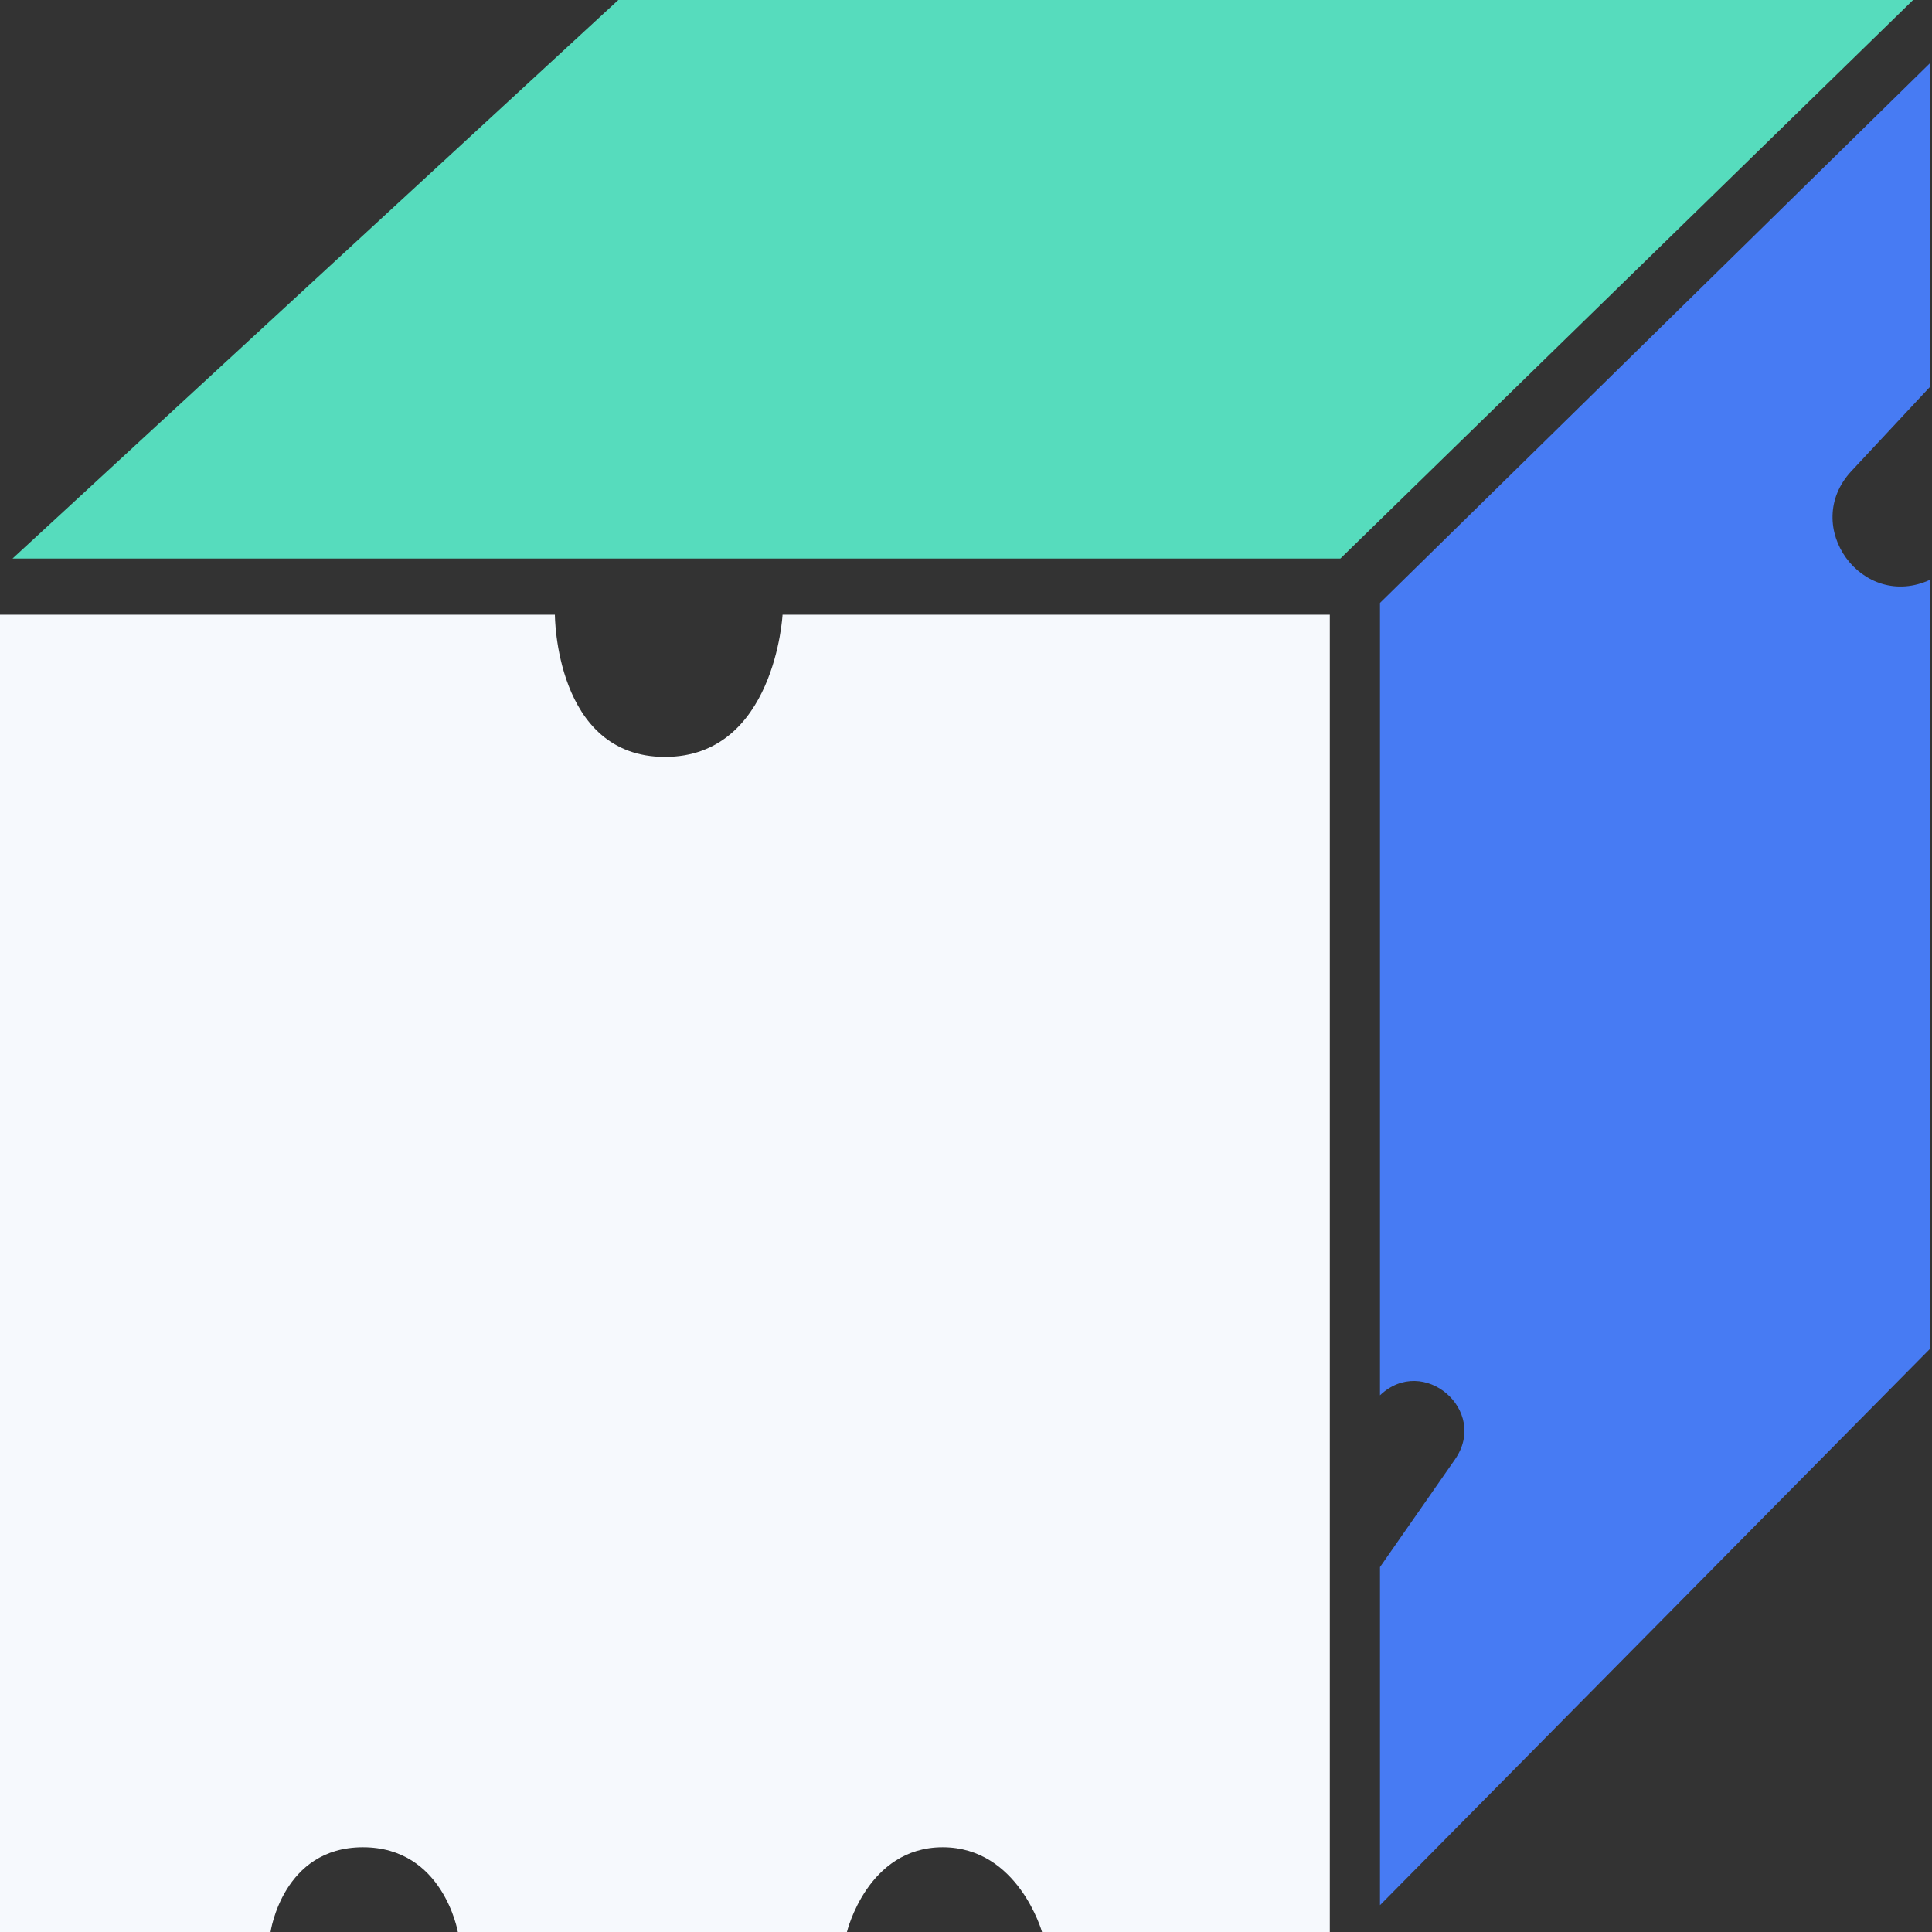 <svg width="205" height="205" viewBox="0 0 205 205" fill="none" xmlns="http://www.w3.org/2000/svg">
<rect x="0" y="0" width="205" height="205" fill="#333333" stroke="none"/>
<path d="M65.606 0H202.992L142.227 59.264H1.33L65.606 0Z" fill="#56DCBD"/>
<path d="M0 65.228H58.878C58.878 65.228 58.878 80.314 70.552 80.314C82.226 80.314 83.035 65.228 83.035 65.228H141.104V205H110.567C110.567 205 108.029 196.009 100.026 196.009C92.023 196.009 89.866 205 89.866 205H48.581C48.581 205 47.036 196.009 38.511 196.009C29.986 196.009 28.708 205 28.708 205H0V65.228Z" fill="#F6F9FD"/>
<path d="M204.833 41V6.655L146.429 63.973V148.055C151.014 143.666 158.008 149.651 154.381 154.86L146.429 166.277V202.157L204.833 143.076V109.344V61.5C197.607 64.889 191.006 55.822 196.45 49.986L204.833 41Z" fill="#477BF3"/>
</svg>
